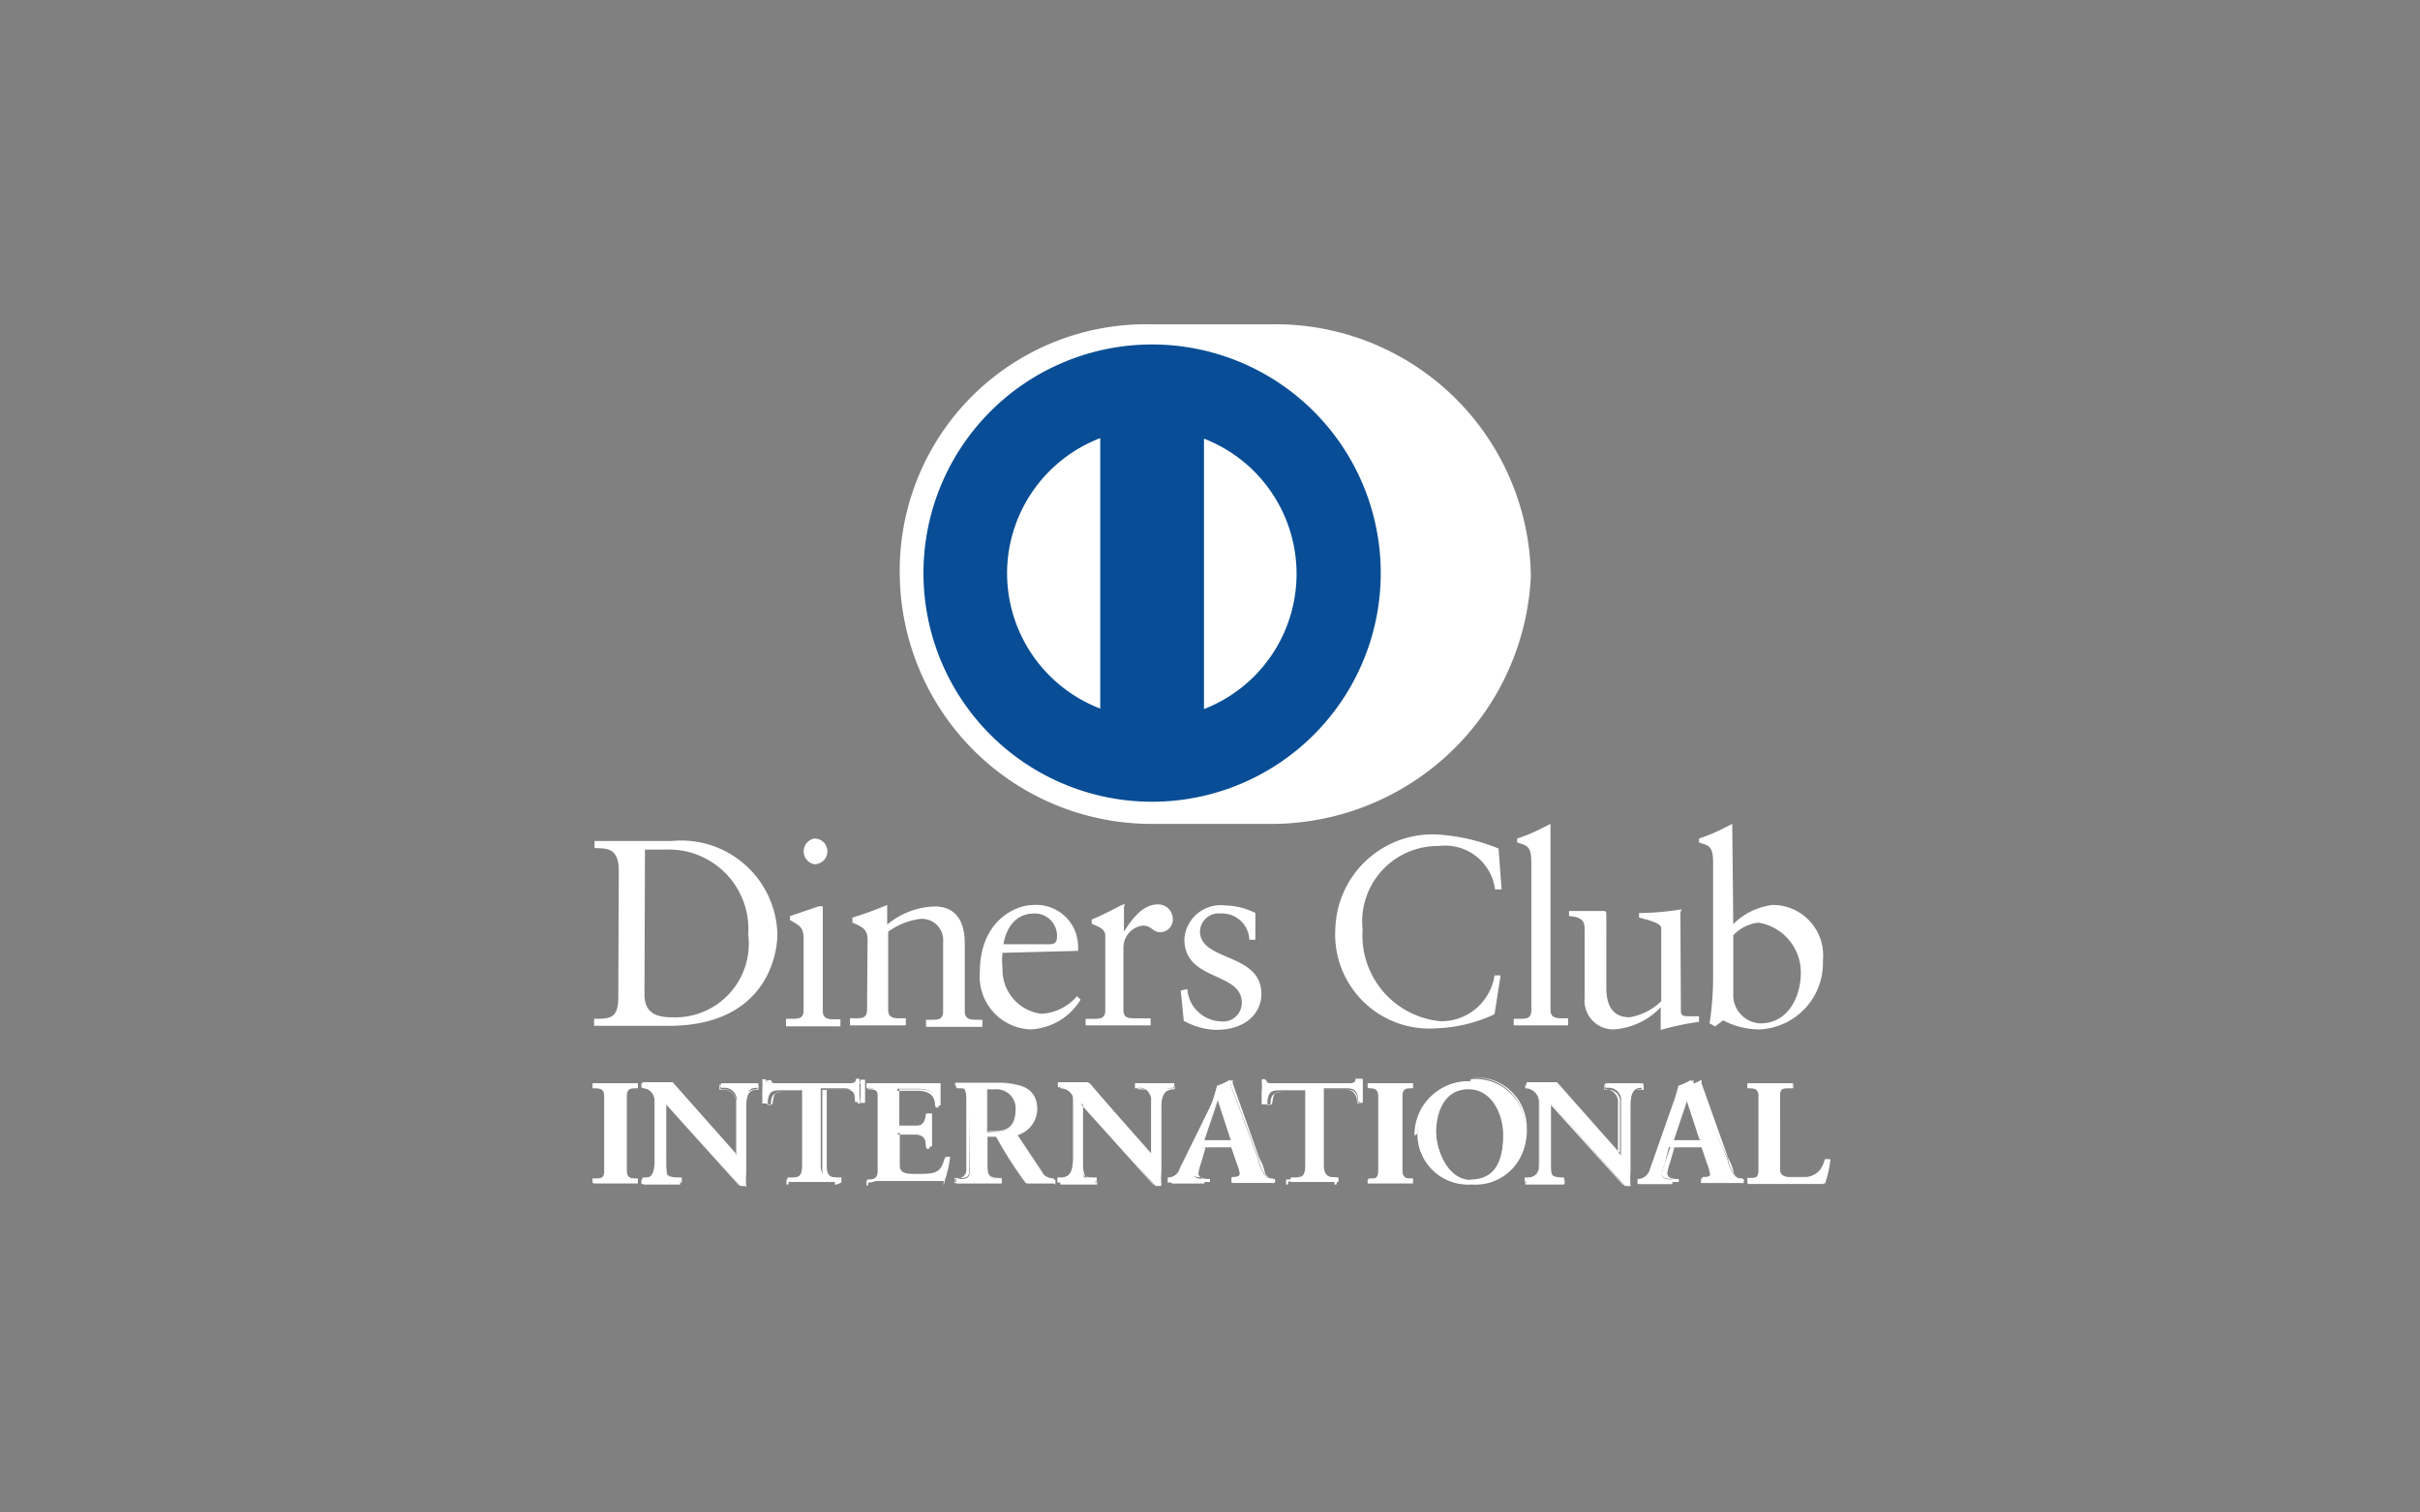 <svg xmlns="http://www.w3.org/2000/svg" xmlns:xlink="http://www.w3.org/1999/xlink" width="240" height="150" viewBox="0 0 240 150"><rect x="0" y="0" width="240" height="150" fill="#808080" stroke="none"/><defs><style>.a{clip-path:url(#b);}.b{fill:none;}.c{fill:#fff;}.d{fill:#084d95;}</style><clipPath id="b"><rect width="240" height="150"/></clipPath></defs><g id="a" class="a"><g transform="translate(0.284)"><rect class="b" width="240" height="150" rx="1.6" transform="translate(-0.284)"/><path class="c" d="M54.475,55.991A25.772,25.772,0,0,0,80.4,31.418,25.322,25.322,0,0,0,54.475,6.446H42.788A24.423,24.423,0,0,0,17.815,31.418,24.973,24.973,0,0,0,42.788,55.991Z" transform="translate(71.136 25.719)"/><path class="d" d="M46.1,43V16.18A14.384,14.384,0,0,1,46.1,43M26.571,29.565a14.385,14.385,0,0,1,9.242-13.436l0,26.821a14.384,14.384,0,0,1-9.24-13.435M40.955,6.84A22.675,22.675,0,1,0,63.63,29.515,22.675,22.675,0,0,0,40.955,6.84" transform="translate(73.019 27.322)"/><path class="c" d="M16.735,31.971c0,2,1.448,2.248,2.747,2.248a7.292,7.292,0,0,0,7.542-8.191,7.891,7.891,0,0,0-8.191-8.441H16.784ZM14.187,19.685c0-2.347-1.249-2.2-2.4-2.248v-.7h7.642a9.539,9.539,0,0,1,10.488,9.19c0,2.6-1.5,9.14-10.788,9.14H11.74v-.7c1.548,0,2.347,0,2.4-2Z" transform="translate(46.895 66.67)"/><path class="c" d="M18.347,19.2a1.3,1.3,0,0,1,0-2.547,1.274,1.274,0,1,1,0,2.547M15.55,34.53h.5c.749,0,1.249,0,1.249-.849V26.589c0-1.149-.4-1.3-1.349-1.848v-.4l2.8-.949a.9.9,0,0,1,.45,0V33.731c0,.849.6.849,1.3.849h.45v.7H15.55Z" transform="translate(62.114 66.508)"/><path class="c" d="M18.568,21.466c0-.949-.3-1.249-1.5-1.748v-.5a34.459,34.459,0,0,0,3.446-1.249v1.948a7.692,7.692,0,0,1,4.695-1.8c2.248,0,3,1.648,3,3.646v6.743c0,.849.6.849,1.3.849h.45v.7H24.362v-.7h.45c.749,0,1.249,0,1.249-.849V21.616a2.1,2.1,0,0,0-2.4-2.248,6.992,6.992,0,0,0-3.047,1.249v7.741c0,.849.6.849,1.3.849h.45v.7H16.82v-.7h.45c.749,0,1.249,0,1.249-.849Z" transform="translate(67.187 71.781)"/><path class="c" d="M26.308,21.874c.649,0,.749-.35.749-.649a2.2,2.2,0,0,0-2.3-2.4c-1.6,0-2.7,1.2-3,3.047Zm-4.645.849a6.593,6.593,0,0,0,0,1.5,4.4,4.4,0,0,0,3.846,4.545,4.994,4.994,0,0,0,3.546-1.748l.35.35a6.143,6.143,0,0,1-4.995,2.947,5.244,5.244,0,0,1-4.994-5.694c0-4.995,3.446-6.643,5.294-6.643a4.145,4.145,0,0,1,4.445,4.1,3.347,3.347,0,0,1,0,.45h0Z" transform="translate(77.477 71.773)"/><path class="c" d="M21.5,29.3h.7c.749,0,1.249,0,1.249-.849V21.057c0-.8-.949-.949-1.349-1.2v-.4c1.9-.8,2.947-1.5,3.2-1.5s0,0,0,.35v2.347h0c.649-1,1.748-2.7,3.346-2.7a1.448,1.448,0,0,1,1.5,1.4,1.249,1.249,0,0,1-1.249,1.349c-.8,0-.8-.649-1.748-.649a2.2,2.2,0,0,0-1.9,2.2V28.4c0,.849.5.849,1.249.849h1.448v.7H21.5Z" transform="translate(85.881 71.741)"/><path class="c" d="M24.039,26.294a3.446,3.446,0,0,0,3.3,3.2,1.848,1.848,0,0,0,2.1-1.848c0-3.1-5.694-2.1-5.694-6.293A3.6,3.6,0,0,1,27.785,18a6.892,6.892,0,0,1,3,.749V21.4h-.6a2.7,2.7,0,0,0-2.847-2.6,1.848,1.848,0,0,0-2.048,1.748c0,3.047,6.093,2.1,6.093,6.243,0,1.748-1.4,3.546-4.5,3.546a6.892,6.892,0,0,1-3.2-.9l-.3-3Z" transform="translate(93.431 71.798)"/><path class="c" d="M42.961,22.019h-.649a4.994,4.994,0,0,0-5.594-4.3,7.492,7.492,0,0,0-7.542,8.291,8.541,8.541,0,0,0,7.791,9.09,5.344,5.344,0,0,0,5.294-4.545h.6l-.6,3.846a14.684,14.684,0,0,1-5.794,1.4,9.34,9.34,0,0,1-9.989-9.989,9.639,9.639,0,0,1,9.989-9.24,18.929,18.929,0,0,1,6.193,1.4Z" transform="translate(105.674 66.183)"/><path class="c" d="M30,35.689h.5c.749,0,1.249,0,1.249-.849V20.256c0-1.7-.4-1.748-1.4-2.048v-.4a16.382,16.382,0,0,0,2.7-1.149l.6-.3V34.79c0,.849.6.849,1.3.849h.45v.7H30Z" transform="translate(119.834 65.35)"/><path class="c" d="M42.188,28.149c0,.45.3.5.749.5h1.049V29.2a27.168,27.168,0,0,0-3.8.8h0V27.749a7.042,7.042,0,0,1-4.645,2.2,2.847,2.847,0,0,1-2.9-3.1V20.158c0-.7,0-1.349-1.548-1.448v-.5h3.4c.3,0,.3,0,.3.749V25.7c0,.8,0,3.047,2.3,3.047a5.844,5.844,0,0,0,3.147-1.6V19.908c0-.5-1.249-.8-2.2-1.049v-.45a27.018,27.018,0,0,0,4.1-.35c.25,0,0,0,0,.45Z" transform="translate(124.228 72.141)"/><path class="c" d="M37.076,33.441a2.8,2.8,0,0,0,2.7,2.7c2.8,0,4-2.747,4-4.994a5,5,0,0,0-4.2-4.994,4.045,4.045,0,0,0-2.5,1.249Zm0-7.142a6.643,6.643,0,0,1,3.9-1.9A4.994,4.994,0,0,1,45.966,29.9a6.593,6.593,0,0,1-6.243,6.842,7.742,7.742,0,0,1-3.646-.9l-.8.6-.549-.3a31.118,31.118,0,0,0,.35-4.645V20.256c0-1.7-.4-1.748-1.4-2.048v-.4a16.581,16.581,0,0,0,2.7-1.149l.6-.3v.35Z" transform="translate(134.534 65.35)"/><path class="c" d="M11.73,31.05h0c.5,0,1.049,0,1.049-.8V22.759c0-.749-.549-.8-1.049-.8h0v-.45h4.345v.45h0c-.5,0-1.049,0-1.049.8V30.2c0,.749.549.8,1.049.8h0v.45H11.73Z" transform="translate(46.855 85.922)"/><path class="c" d="M16.105,31.4v-.3h0c-.5,0-1.1,0-1.1-.9V22.759c0-.8.6-.9,1.1-.9h0v-.3H11.86v.3h0c.5,0,1.1,0,1.1.9V30.2c0,.8-.6.9-1.1.9h0v.3h4.245m0,0h-4.4v-.45h.25c.5,0,1,0,1-.749V22.759c0-.7-.45-.749-1-.749h-.25v-.5h4.5v.5h-.25c-.5,0-1,0-1,.749V30.2c0,.7.5.749,1,.749h.25v.5Z" transform="translate(46.775 85.922)"/><path class="c" d="M22.12,28.652h0V23.308a1.2,1.2,0,0,0-1.249-1.349h-.3v-.45h3.7v.45h0c-.6,0-1.249,0-1.249,1.8V30.25a9.34,9.34,0,0,0,0,1.448h-.549l-7.342-8.191V29.4c0,1.249,0,1.648,1.349,1.648h0v.45h-3.8v-.45h0c1,0,1.3-.649,1.3-1.8V23.258a1.3,1.3,0,0,0-1.3-1.3h0v-.45h2.9Z" transform="translate(50.65 85.922)"/><path class="c" d="M21.99,28.732Zm0,0Zm.3,2.947h.45a9.089,9.089,0,0,1,0-1.4V24.037c0-1.7.7-1.848,1.349-1.848h0v-.3H20.441v.3h.25a1.249,1.249,0,0,1,1.3,1.4v5.394h0L15.647,21.79H12.8v.3h0a1.349,1.349,0,0,1,1.349,1.349v5.993c0,1.149-.3,1.848-1.349,1.9h0v.3h3.646v-.3h0c-1.1,0-1.4-.5-1.4-1.748V23.438Zm.549,0h-.6L15,23.638v5.694c0,1.249,0,1.6,1.3,1.6h.3v.5H12.7v-.5h.25c.949,0,1.2-.6,1.249-1.748V23.188a1.249,1.249,0,0,0-1.249-1.2H12.7v-.5h3l6.243,7.042V23.538a1.141,1.141,0,0,0-1.2-1.3h-.4v-.5h3.846v.5h0c-.6,0-1.2,0-1.2,1.748V30.48a9.589,9.589,0,0,0,0,1.448h0Z" transform="translate(50.73 85.842)"/><path class="c" d="M16.878,22.569c-1.049,0-1.1.25-1.349,1.3h-.45v-1.2a9.242,9.242,0,0,0,0-1.2h.35c0,.45.45.4.849.4h7.342c.4,0,.749,0,.749-.45h.35v2.3h-.45c0-.549,0-1.349-1.049-1.349H20.874v7.592c0,1.1.5,1.249,1.2,1.249h.25v.45H17.577v-.45h.25c.8,0,1.2,0,1.2-1.2V22.569Z" transform="translate(60.236 85.562)"/><path class="c" d="M22.112,31.829H17.118v-.5h.35c.8,0,1.1,0,1.1-1.149V22.589h0V30.28c0,1.149-.45,1.249-1.249,1.249h0v.3h4.595v-.3h0c-.7,0-1.249,0-1.249-1.3V22.439h2.4c.949,0,1.1.8,1.1,1.349h.3v-2.2h0c0,.4-.45.45-.849.45H16.119c-.35,0-.7,0-.849-.4h0a9.039,9.039,0,0,1,0,1.149v1.149h.3c0-1,.3-1.3,1.4-1.3h0c-1.049,0-1.049,0-1.249,1.249H15.17v-1.2a7.99,7.99,0,0,0,0-1.2h.45c0,.35.35.35.7.35h7.442c.4,0,.7,0,.7-.4h.45v2.3h-.5c0-.549,0-1.3-1-1.3h-2.3v7.542c0,1.1.45,1.149,1.1,1.149h.35v.5Z" transform="translate(60.596 85.642)"/><path class="c" d="M17.16,31.05h0c.5,0,1.049,0,1.049-.8V22.759c0-.749-.549-.8-1.049-.8h0v-.45h7.192v2.2H23.9c0-.949,0-1.648-1.748-1.648h-2v3.746h1.7c.849,0,1.049-.5,1.149-1.249h.45v3.3H23c0-.849,0-1.4-1.1-1.4h-1.7v3.3c0,.949.849.949,1.748.949,1.7,0,2.447,0,2.9-1.748h.4a12.106,12.106,0,0,1-.5,2.248H17.16Z" transform="translate(68.545 85.922)"/><path class="c" d="M24.792,31.4a10.969,10.969,0,0,1,.45-2.148h-.3C24.492,30.85,23.693,31,21.995,31c-.9,0-1.8,0-1.8-1V26.6h1.748c1,0,1.1.6,1.149,1.4h.3V24.856h-.3c0,.749-.3,1.249-1.2,1.249H20.147V22.259h2.048c1.5,0,1.748.749,1.8,1.648h.3v-2.1H17.3v.3h0c.5,0,1.1,0,1.1.9V30.45c0,.8-.6.9-1.1.9h0v.3h7.492m0,0H17.15V31.2h.25c.5,0,1,0,1-.749V22.759c0-.7-.45-.749-1-.749h-.25v-.5h7.342v2.2h-.5c0-.9,0-1.6-1.7-1.6H20.4v3.6h1.648c.8,0,.949-.45,1.049-1.2h.549v3.246h-.5c0-.849,0-1.349-1.049-1.349H20.446v3.246c0,.849.749.849,1.7.849,1.7,0,2.4,0,2.847-1.7h.45a12.106,12.106,0,0,1-.5,2.248h0Z" transform="translate(68.505 85.922)"/><path class="c" d="M21.977,26.355h.7c1.448,0,2.2-.549,2.2-2.2a1.948,1.948,0,0,0-2.1-2.1h-.8Zm-1.8-3.3c0-1.049-.549-1.1-1-1.1h-.25v-.45h4.5c1.8,0,3.4.5,3.4,2.5a2.7,2.7,0,0,1-2,2.5l2.447,3.646a1.6,1.6,0,0,0,1.4.849v.45H25.922A39.306,39.306,0,0,1,22.976,26.8h-.949v3.047c0,1.1.5,1.149,1.149,1.149h.25v.45h-4.5V31h.35c.549,0,1,0,1-.749Z" transform="translate(75.615 85.922)"/><path class="c" d="M22.8,26.295c1.4,0,2.1-.5,2.148-2.148a1.9,1.9,0,0,0-2.048-2h-.749v4.145Zm-.7,0h0V21.95h.849A2,2,0,0,1,25.093,24.1c0,1.7-.849,2.3-2.248,2.3Zm0,.4h1a44.105,44.105,0,0,0,2.9,4.595h2.7v-.3a1.648,1.648,0,0,1-1.4-.9l-2.5-3.7h0a2.647,2.647,0,0,0,1.948-2.447c0-2-1.548-2.447-3.346-2.447H18.95v.3h0c.45,0,1.1,0,1.1,1.149V30.19c0,.549-.549.849-1.1.849h0v.3h4.4v-.3h0c-.649,0-1.249,0-1.249-1.2v-3.1Zm6.643,4.745h-2.8A39.956,39.956,0,0,1,23,26.844h-.849v3c0,1.049.45,1.049,1.1,1.1h.3v.5H18.9v-.5h.5c.5,0,.949,0,.949-.7V23.048c0-1-.5-1-.949-1h-.3v-.5h4.545c1.8,0,3.446.5,3.446,2.6a2.747,2.747,0,0,1-1.948,2.547l2.4,3.6a1.548,1.548,0,0,0,1.349.849h0v.5Z" transform="translate(75.495 85.882)"/><path class="c" d="M30.04,28.652h0V23.308a1.2,1.2,0,0,0-1.249-1.349h-.3v-.45h3.746v.45h0c-.6,0-1.249,0-1.249,1.8V30.25a9.989,9.989,0,0,0,0,1.448H30.44L23.1,23.508V29.4c0,1.249,0,1.648,1.349,1.648h0v.45H21v-.45h0c1,0,1.3-.649,1.3-1.8V23.258a1.3,1.3,0,0,0-1.3-1.3h0v-.45h2.9Z" transform="translate(83.884 85.922)"/><path class="c" d="M30.23,28.732Zm0,0Zm.3,2.947h.7a9.591,9.591,0,0,1,0-1.4V24.037c0-1.7.7-1.848,1.349-1.848h0v-.3H28.931v.3h.25a1.249,1.249,0,0,1,1.3,1.4v5.394h0L24.136,21.79h-2.9v.3h0a1.349,1.349,0,0,1,1.349,1.349v5.993c0,1.149-.3,1.848-1.349,1.9h0v.3h3.646v-.3h0c-1.1,0-1.4-.5-1.4-1.748V23.438Zm.549,0h-.6l-7.242-8.041v5.694c0,1.249,0,1.6,1.3,1.6h.3v.5h-3.9v-.5h.3c.949,0,1.2-.6,1.249-1.748V23.188a1.2,1.2,0,0,0-1.249-1.2h-.25v-.5h3l6.243,7.042V23.388a1.141,1.141,0,0,0-1.2-1.3h-.4v-.5h3.9v.5h-.3c-.6,0-1.2,0-1.2,1.748V30.33a9.19,9.19,0,0,0,0,1.448h0Z" transform="translate(83.644 85.842)"/><path class="c" d="M27.8,23.348h0l-1.349,4.046H29.1Zm-2.1,6.293a5.894,5.894,0,0,0-.3,1.1c0,.45.6.5,1.049.5h0v.45H23.21v-.45h0a1.3,1.3,0,0,0,1.249-.949l2.7-6.493a11.735,11.735,0,0,0,.549-1.748,7.443,7.443,0,0,0,1.3-.6h0v.35l2.747,7.392A3.641,3.641,0,0,0,32.3,30.64a.9.9,0,0,0,.949.549h0v.45h-4.1v-.45h0c.35,0,.9,0,.9-.4a4.345,4.345,0,0,0-.3-1.049L29.2,28.093H26.157Z" transform="translate(92.712 85.682)"/><path class="c" d="M28.075,23.438Zm-1.2,3.946h2.5l-1.249-3.8Zm0,0,1.349-4.145h0l1.349,4.145Zm2.9,4.2h4v-.3h0a.949.949,0,0,1-1-.6,4.747,4.747,0,0,0-.549-1.448L29.573,21.79v-.35h0a5.344,5.344,0,0,1-1.249.549,12.089,12.089,0,0,1-.549,1.8l-2.3,6.543a1.349,1.349,0,0,1-1.3.949h0v.3h3.147v-.3h0c-.45,0-1.1,0-1.149-.549a5.945,5.945,0,0,1,.3-1.149h0l.45-1.548h3.346l.549,1.7a4.5,4.5,0,0,1,.3,1.049c0,.449-.6.449-.949.449h0Zm4.046,0H29.473v-.5h0c.35,0,.8,0,.8-.35a4.395,4.395,0,0,0-.3-1l-.549-1.6H26.277l-.45,1.448a6.043,6.043,0,0,0-.3,1.1c0,.35.549.45,1,.45h0v.5h-3.4v-.5h0a1.2,1.2,0,0,0,1.2-.9l3.147-6.393a17.38,17.38,0,0,0,.549-1.8,7.642,7.642,0,0,0,1.3-.6h0v.35l2.8,7.442a3.641,3.641,0,0,0,.549,1.448.849.849,0,0,0,.9.549h0v.5Z" transform="translate(92.392 85.642)"/><path class="c" d="M26.8,22.569c-1.049,0-1.1.25-1.349,1.3H25v-1.2a8.638,8.638,0,0,0,0-1.2h.35c0,.45.45.4.849.4h7.342c.4,0,.749,0,.749-.45h.7v2.3h-.45c0-.549,0-1.349-1.049-1.349H31.143v7.592c0,1.1.5,1.249,1.2,1.249h.25v.45H27.847v-.45h.25c.8,0,1.2,0,1.2-1.2V22.569Z" transform="translate(99.862 85.562)"/><path class="c" d="M32.392,31.829H27.4v-.5h.35c.8,0,1.1,0,1.1-1.149V22.589h0V30.28c0,1.149-.45,1.249-1.249,1.249h0v.3h4.595v-.3h0c-.7,0-1.249,0-1.249-1.3V22.439h2.4c.949,0,1.1.8,1.1,1.349h.3v-2.2h0c0,.4-.45.45-.8.45H26.4c-.35,0-.7,0-.849-.4h0a7.89,7.89,0,0,1,0,1.149v1.149h.3c0-1,.3-1.3,1.4-1.3h0c-1.049,0-1.049,0-1.249,1.249H25v-1.2a8.042,8.042,0,0,0,0-1.2h.449c0,.35.35.35.7.35h7.442c.4,0,.7,0,.7-.4h.7v2.3h-.5c0-.549,0-1.3-1-1.3h-2.5v7.542c0,1.1.45,1.149,1.1,1.149h.35v.5Z" transform="translate(99.862 85.642)"/><path class="c" d="M27.1,31.05h0c.5,0,1.049,0,1.049-.8V22.759c0-.749-.549-.8-1.049-.8h0v-.45h4.5v.45h0c-.5,0-1.049,0-1.049.8V30.2c0,.749.549.8,1.049.8h0v.45H27.1Z" transform="translate(108.25 85.922)"/><path class="c" d="M31.515,31.4v-.3h0c-.5,0-1.1,0-1.1-.9V22.759c0-.8.6-.9,1.1-.9h0v-.3H27.27v.3h0c.5,0,1.1,0,1.1.9V30.2c0,.8-.6.9-1.1.9h0v.3h4.245m0,0h-4.4v-.45h.25c.5,0,1,0,1-.749V22.759c0-.7-.5-.749-1-.749h-.25v-.5h4.4v.5h-.25c-.549,0-1,0-1,.749V30.2c0,.7.45.749,1,.749h.25v.5Z" transform="translate(108.33 85.922)"/><path class="c" d="M33.389,31.385c2.747,0,3.246-2.447,3.246-4.5s-1.1-4.595-3.5-4.595-3.246,2.248-3.246,4.145,1.149,4.995,3.5,4.995m0-9.989a4.995,4.995,0,0,1,5.444,4.995,4.994,4.994,0,0,1-5.394,5.444A4.995,4.995,0,0,1,28.1,26.89a4.994,4.994,0,0,1,5.244-5.244" transform="translate(112.2 85.586)"/><path class="c" d="M30.079,26.519c0-1.9.749-4.2,3.3-4.2s3.546,2.6,3.546,4.645-.5,4.595-3.3,4.595h0c2.7,0,3.2-2.4,3.2-4.445s-1.1-4.545-3.446-4.545-3.147,2.2-3.2,4.1,1.149,4.995,3.4,4.995h0c-2.347,0-3.546-2.5-3.546-4.995m-2,.5a5.244,5.244,0,0,1,5.344-5.344h0a5,5,0,1,0,.3,9.989,4.994,4.994,0,0,0,5.344-5.394,4.995,4.995,0,0,0-5.394-4.995h0a4.994,4.994,0,0,1,5.544,4.995,5.294,5.294,0,0,1-5.444,5.544,4.994,4.994,0,0,1-5.394-4.995" transform="translate(111.965 85.458)"/><path class="c" d="M39.64,28.652h0V23.308a1.2,1.2,0,0,0-1.249-1.349h-.3v-.45h3.746v.45h0c-.6,0-1.249,0-1.249,1.8V30.25a8.894,8.894,0,0,0,0,1.448h-.549L32.7,23.508V29.4c0,1.249,0,1.648,1.349,1.648h0v.45h-3.8v-.45h0c1,0,1.3-.649,1.3-1.8V23.258a1.3,1.3,0,0,0-1.3-1.3h0v-.45h2.9Z" transform="translate(120.833 85.922)"/><path class="c" d="M39.71,28.732Zm0,0Zm.3,2.947h.45a9.987,9.987,0,0,1,0-1.4V24.037c0-1.7.7-1.848,1.349-1.848h0v-.3H38.161v.3h0a1.249,1.249,0,0,1,1.3,1.4v5.394h0L33.117,21.79H30.27v.3h0a1.349,1.349,0,0,1,1.349,1.349v5.993c0,1.149-.3,1.848-1.349,1.9h0v.3h3.846v-.3h0c-1.1,0-1.4-.5-1.4-1.748V23.438Zm.549,0h-.6l-7.242-8.041v5.694c0,1.249,0,1.6,1.3,1.6h.1v.5h-3.9v-.5h.25c.949,0,1.2-.6,1.2-1.748V23.188a1.2,1.2,0,0,0-1.249-1.2h0v-.5h3l6.243,7.042V23.538a1.141,1.141,0,0,0-1.2-1.3h-.35v-.5h3.9v.5h-.3c-.6,0-1.2,0-1.2,1.748V30.48a9.188,9.188,0,0,0,0,1.448h0Z" transform="translate(120.713 85.842)"/><path class="c" d="M37.245,23.348h0L35.9,27.393h2.647ZM35,29.691a6.093,6.093,0,0,0-.3,1.1c0,.449.6.5,1.049.5h0v.45H32.5v-.45h0a1.3,1.3,0,0,0,1.249-.949l2.3-6.543a11.688,11.688,0,0,0,.5-1.748,7.39,7.39,0,0,0,1.3-.6h0v.35l3.346,7.392a3.641,3.641,0,0,0,.549,1.448.9.9,0,0,0,.949.549h0v.45h-4.1v-.45h0c.35,0,.9,0,.9-.4a4.492,4.492,0,0,0-.3-1.049l-.549-1.648H35.4Z" transform="translate(129.821 85.682)"/><path class="c" d="M37.3,23.438Zm-1.2,3.946h2.5l-1.249-3.8Zm0,0,1.349-4.145h0L38.8,27.383Zm2.9,4.2h4v-.3h0a.949.949,0,0,1-1-.6,4.747,4.747,0,0,0-.549-1.448L38.8,21.79v-.35h0a5.344,5.344,0,0,1-1.249.549,12.086,12.086,0,0,1-.549,1.8l-2.3,6.543a1.348,1.348,0,0,1-1.3.949h0v.3h3.147v-.3h0c-.45,0-1.1,0-1.149-.549a6.045,6.045,0,0,1,.3-1.149h0l.45-1.548H39.5l.549,1.7a4.3,4.3,0,0,1,.3,1.049c0,.45-.6.45-.949.45h0Zm4.046,0H38.9v-.5h0c.35,0,.8,0,.8-.35a4.4,4.4,0,0,0-.3-1l-.549-1.6H35.706l-.549,1.6a5.493,5.493,0,0,0-.3,1.1c0,.35.549.45,1,.45h0v.5h-3.4v-.5h0a1.249,1.249,0,0,0,1.2-.9l2.3-6.543a17.429,17.429,0,0,0,.549-1.8,7.593,7.593,0,0,0,1.3-.6h0v.35l3.6,7.442a3.641,3.641,0,0,0,.549,1.448.849.849,0,0,0,.9.549h0v.5Z" transform="translate(129.661 85.642)"/><path class="c" d="M37.747,30.051c0,.549.4.749.849.8a9.989,9.989,0,0,0,1.9,0,2.048,2.048,0,0,0,1.349-.749,3.247,3.247,0,0,0,.449-1.049h.4a11.424,11.424,0,0,1-.549,2.447H34.65v-.45h0c.5,0,1.049,0,1.049-.949V22.759c0-.749-.549-.8-1.049-.8h0v-.45h4.4v.45H38.7c-.549,0-.949,0-.949.749Z" transform="translate(138.409 85.922)"/><path class="c" d="M42.182,31.4a12.611,12.611,0,0,1,.5-2.3h-.3a3.3,3.3,0,0,1-.449,1,2.148,2.148,0,0,1-1.4.8h-1.9c-.45,0-.9,0-.9-.849V22.709c0-.8.5-.849,1.049-.849h.3v-.3h-4.3v.3h0c.5,0,1.149,0,1.149.9V30.1c0,.9-.6,1-1.149,1h0v.3h7.442m0,0H34.64v-.5h.25c.5,0,1,0,1-.9V22.759c0-.7-.5-.749-1-.749h-.25v-.5h4.545v.5h-.4c-.549,0-.9,0-.9.7v7.342c0,.549.35.7.8.749h1.848a2,2,0,0,0,1.349-.749,3.047,3.047,0,0,0,.449-1h.549a11.423,11.423,0,0,1-.549,2.447h0Z" transform="translate(138.369 85.922)"/></g></g></svg>